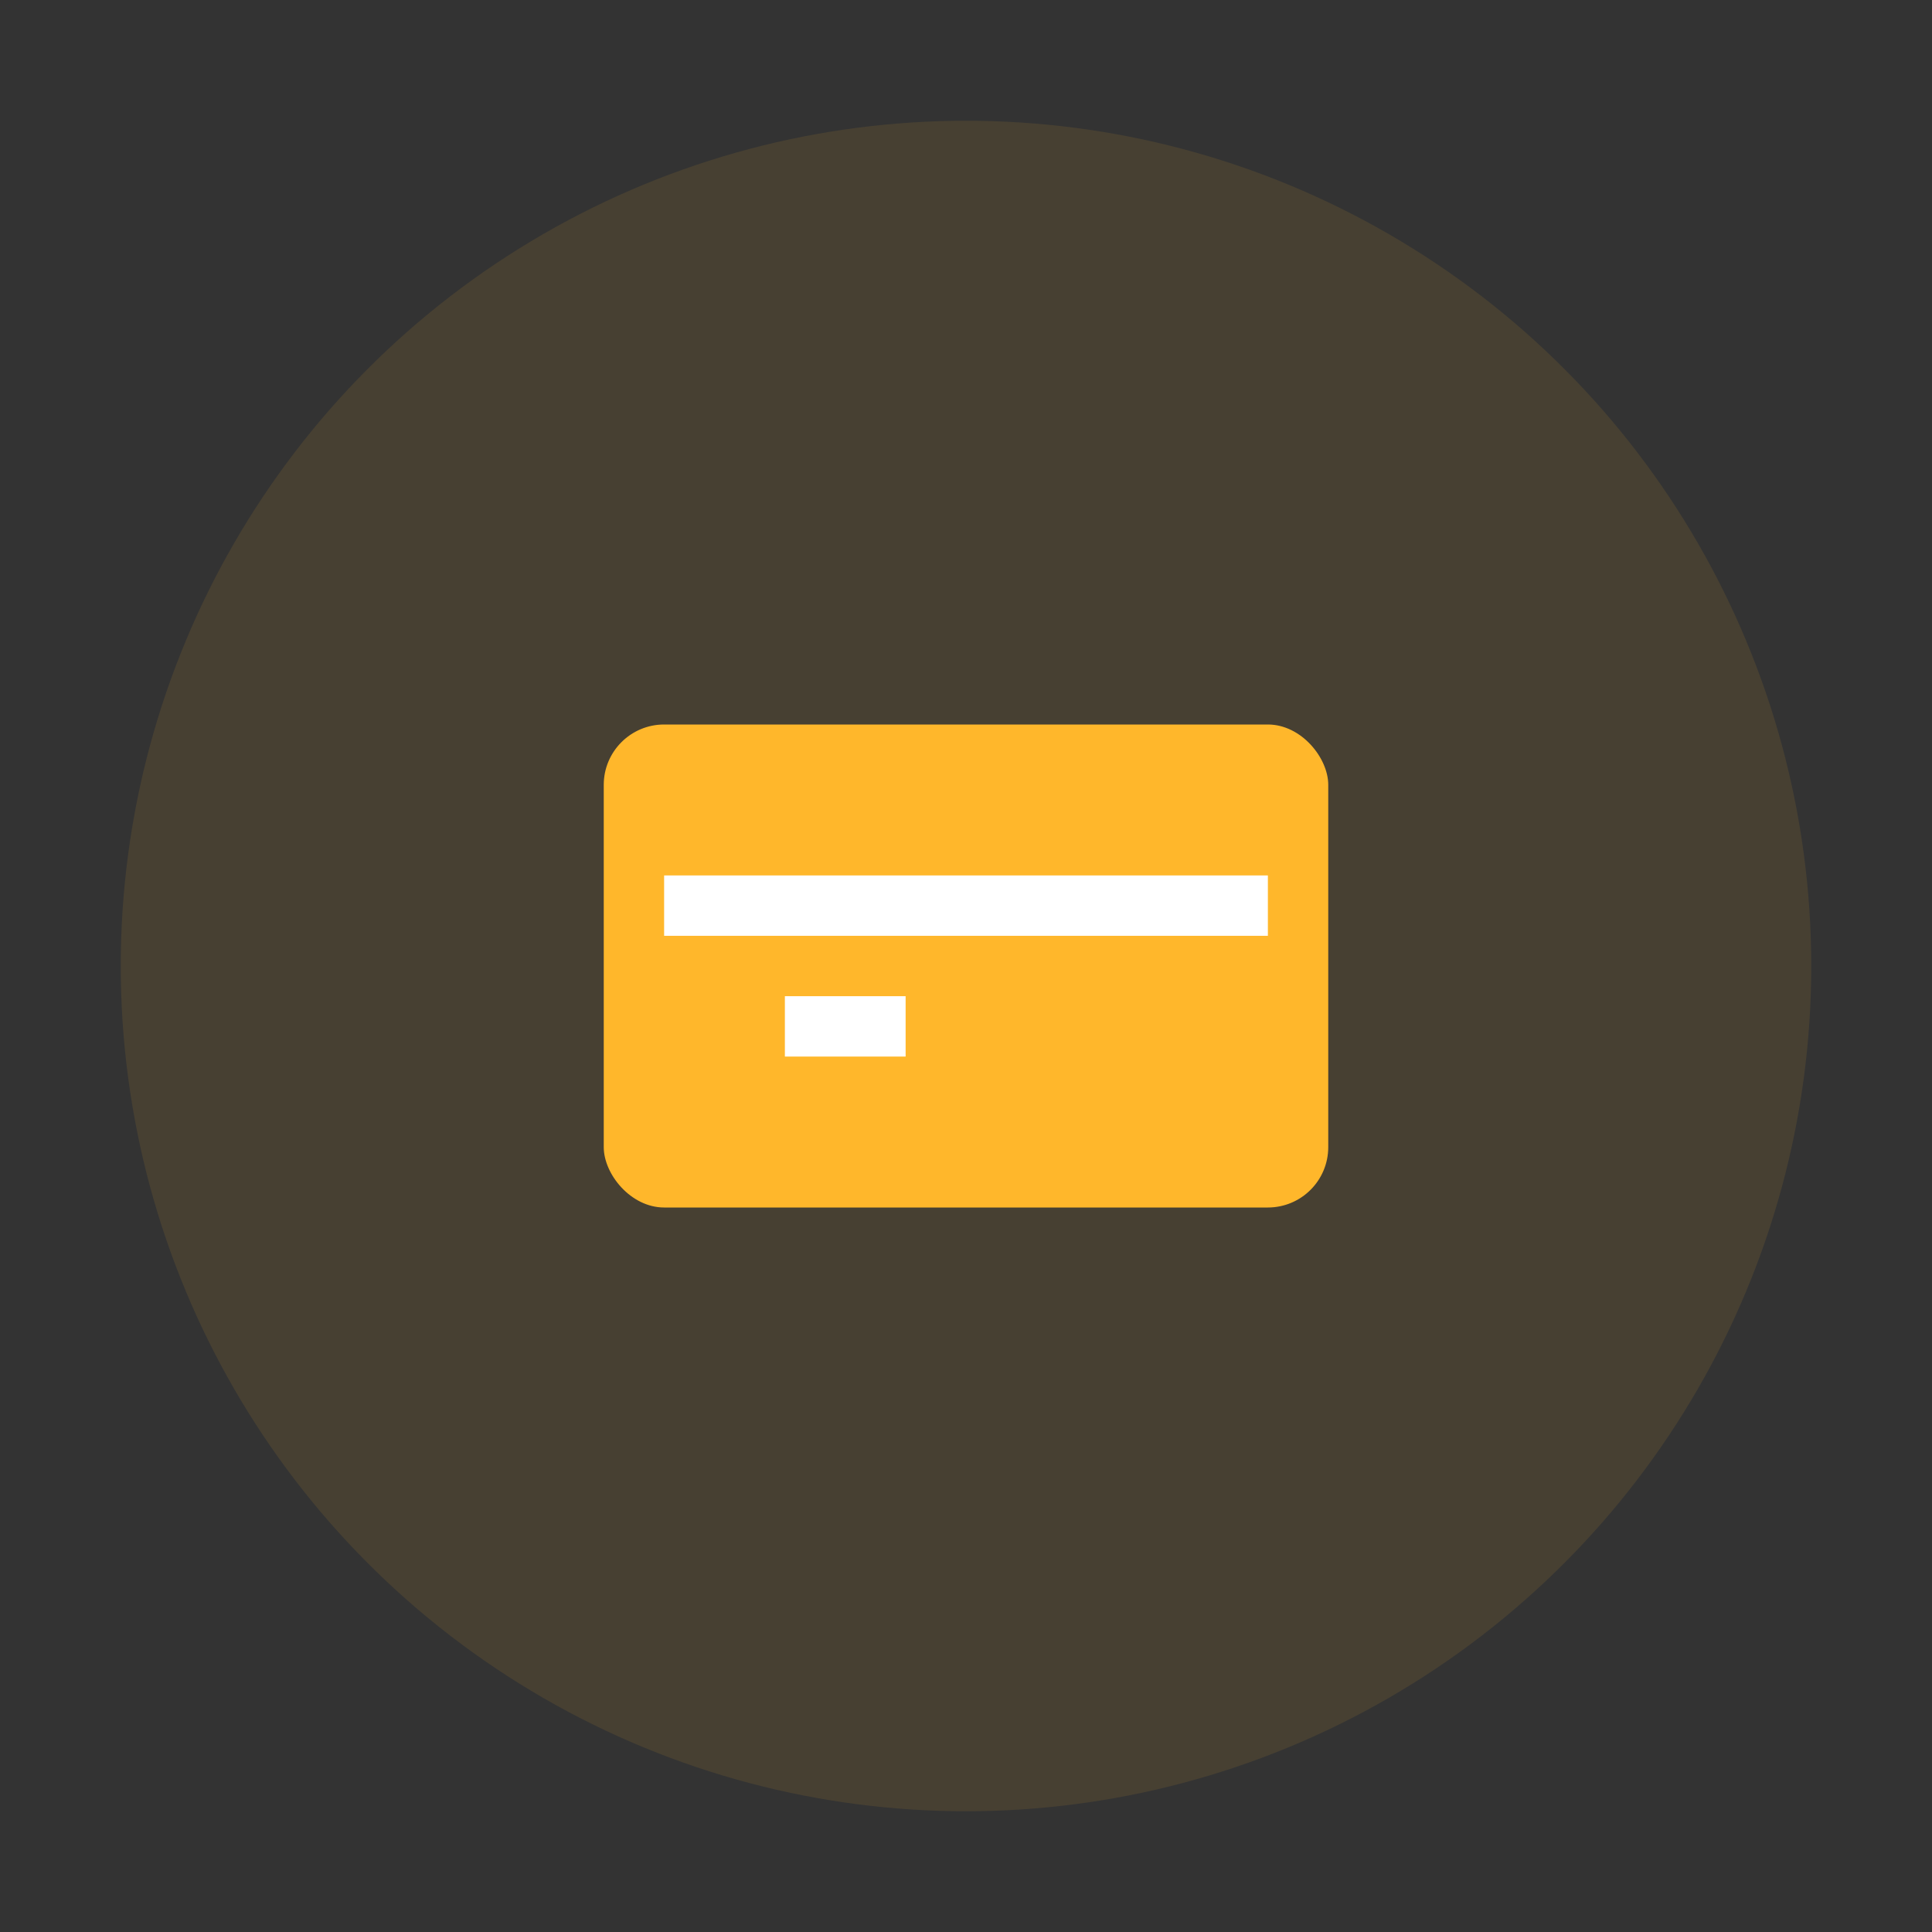 
<svg width="64" height="64" viewBox="0 0 64 64" fill="none" xmlns="http://www.w3.org/2000/svg">
  <rect x="0" y="0" width="64" height="64" fill="#333333" stroke="none"/>
  <circle cx="32" cy="32" r="28" fill="#FFB72B" fill-opacity="0.1"/>
  <rect x="20" y="24" width="24" height="16" rx="2" fill="#FFB72B"/>
  <path d="M22 30H42" stroke="white" stroke-width="2"/>
  <path d="M26 34H30" stroke="white" stroke-width="2"/>
</svg>
